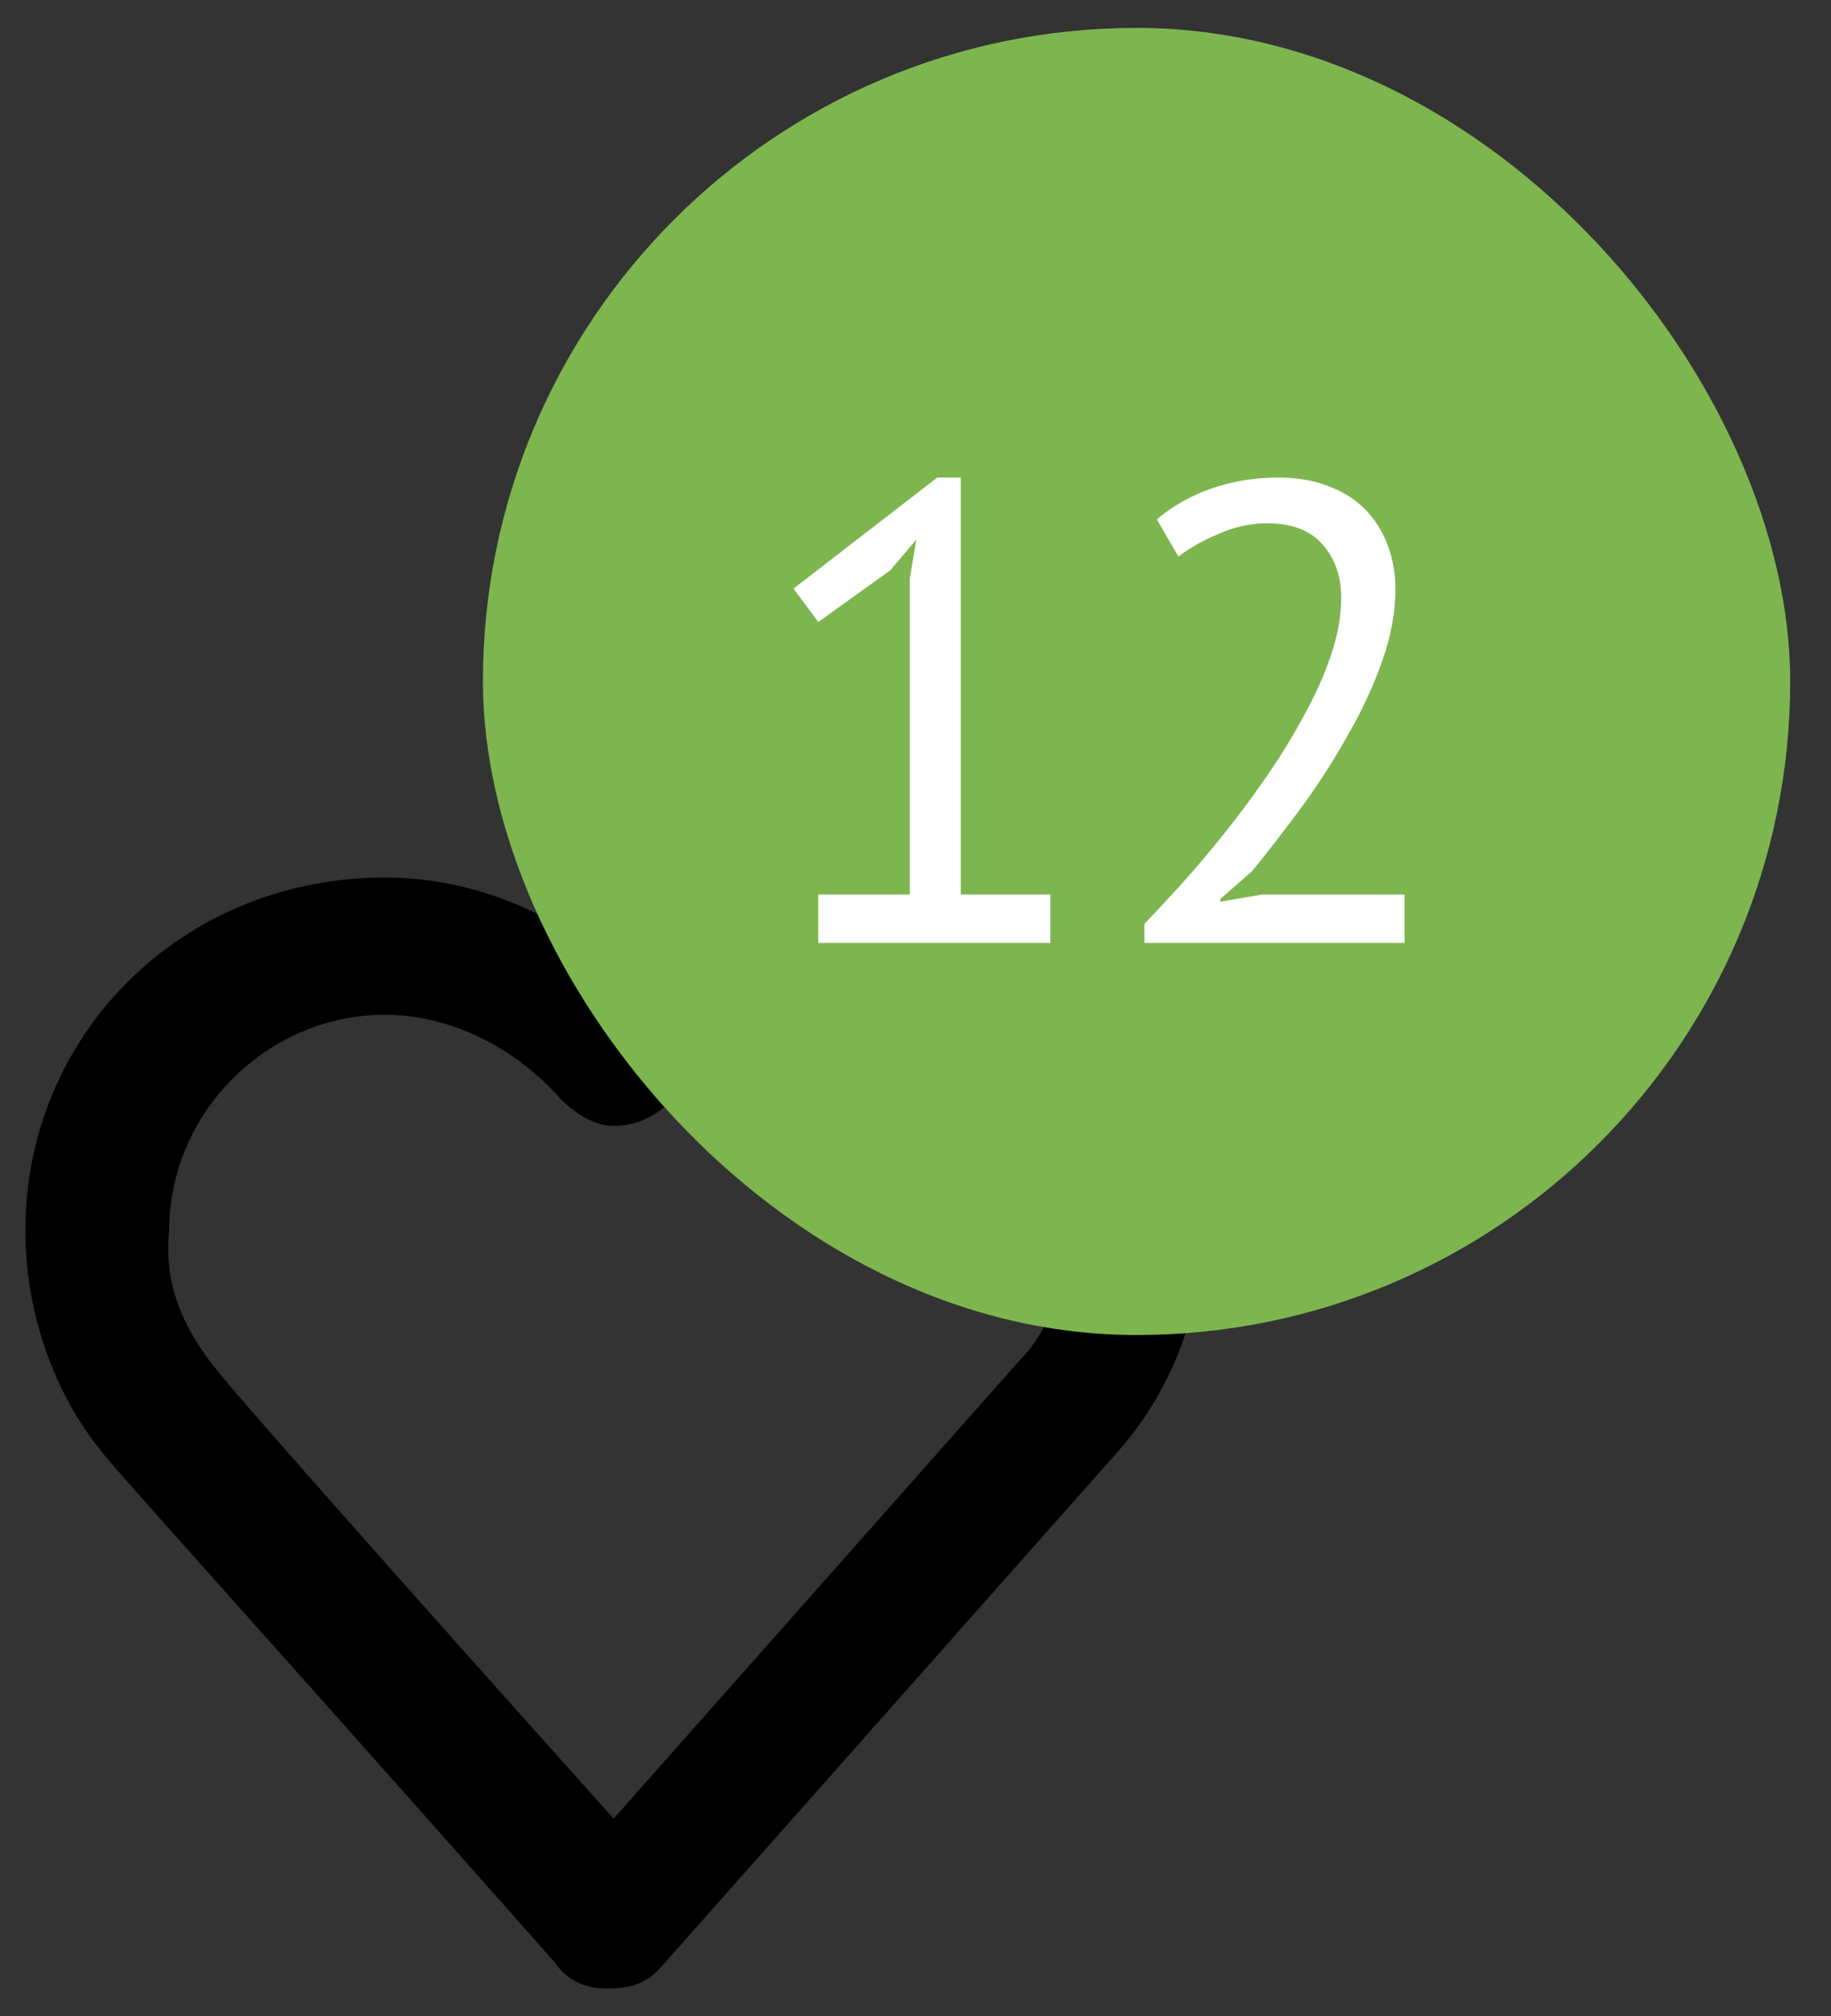 <svg xmlns="http://www.w3.org/2000/svg" fill="none" viewBox="12.612 10.573 28.012 30.848" style="max-height: 500px" width="28.012" height="30.848">
<rect x="12.612" y="10.573" width="28.012" height="30.848" fill="#333333" stroke="none"/>
<path fill="black" d="M21.9 41C21.6 41 21.3 40.9 21.1 40.6C15.7 34.5 14.4 33.1 14.1 32.7C13.4 31.8 13 30.6 13 29.4C13 26.4 15.4 24 18.5 24C19.8 24 21 24.5 22 25.3C23 24.5 24.3 24 25.5 24C28.5 24 31 26.4 31 29.4C31 30.7 30.5 31.9 29.7 32.8L22.7 40.7C22.5 40.9 22.3 41 21.9 41ZM15.9 31.5C16.2 31.9 19.4 35.5 22 38.4L28.2 31.4C28.7 30.9 28.9 30.2 28.9 29.4C28.9 27.6 27.4 26.1 25.6 26.1C24.6 26.1 23.6 26.6 22.9 27.4C22.6 27.7 22.3 27.8 22 27.8C21.7 27.8 21.4 27.6 21.2 27.4C20.5 26.6 19.5 26.1 18.5 26.1C16.7 26.1 15.2 27.6 15.2 29.4C15.1 30.3 15.5 31 15.9 31.5C15.8 31.5 15.8 31.5 15.9 31.5Z"/>
<rect fill="#7DB54F" rx="10" height="20" width="20" y="11" x="20"/>
<path fill="white" d="M25.131 24.26H26.531V19.42L26.631 18.83L26.231 19.3L25.131 20.09L24.751 19.58L26.951 17.88H27.311V24.26H28.681V25H25.131V24.26ZM33.96 19.59C33.96 19.943 33.893 20.307 33.76 20.68C33.633 21.047 33.463 21.417 33.25 21.79C33.043 22.163 32.81 22.53 32.55 22.89C32.29 23.243 32.03 23.58 31.77 23.9L31.28 24.33V24.37L31.92 24.26H34.1V25H30.12V24.71C30.267 24.557 30.443 24.367 30.65 24.14C30.857 23.913 31.07 23.663 31.29 23.39C31.517 23.11 31.737 22.817 31.95 22.51C32.17 22.197 32.367 21.88 32.54 21.56C32.72 21.24 32.863 20.923 32.97 20.61C33.077 20.297 33.13 20 33.13 19.72C33.13 19.393 33.037 19.123 32.85 18.91C32.663 18.69 32.38 18.58 32 18.58C31.747 18.58 31.5 18.633 31.26 18.74C31.02 18.84 30.813 18.957 30.64 19.09L30.31 18.52C30.543 18.32 30.82 18.163 31.14 18.05C31.46 17.937 31.803 17.88 32.17 17.88C32.457 17.88 32.71 17.923 32.93 18.01C33.15 18.09 33.337 18.207 33.49 18.36C33.643 18.513 33.76 18.697 33.84 18.91C33.92 19.117 33.96 19.343 33.96 19.59Z"/>
</svg>